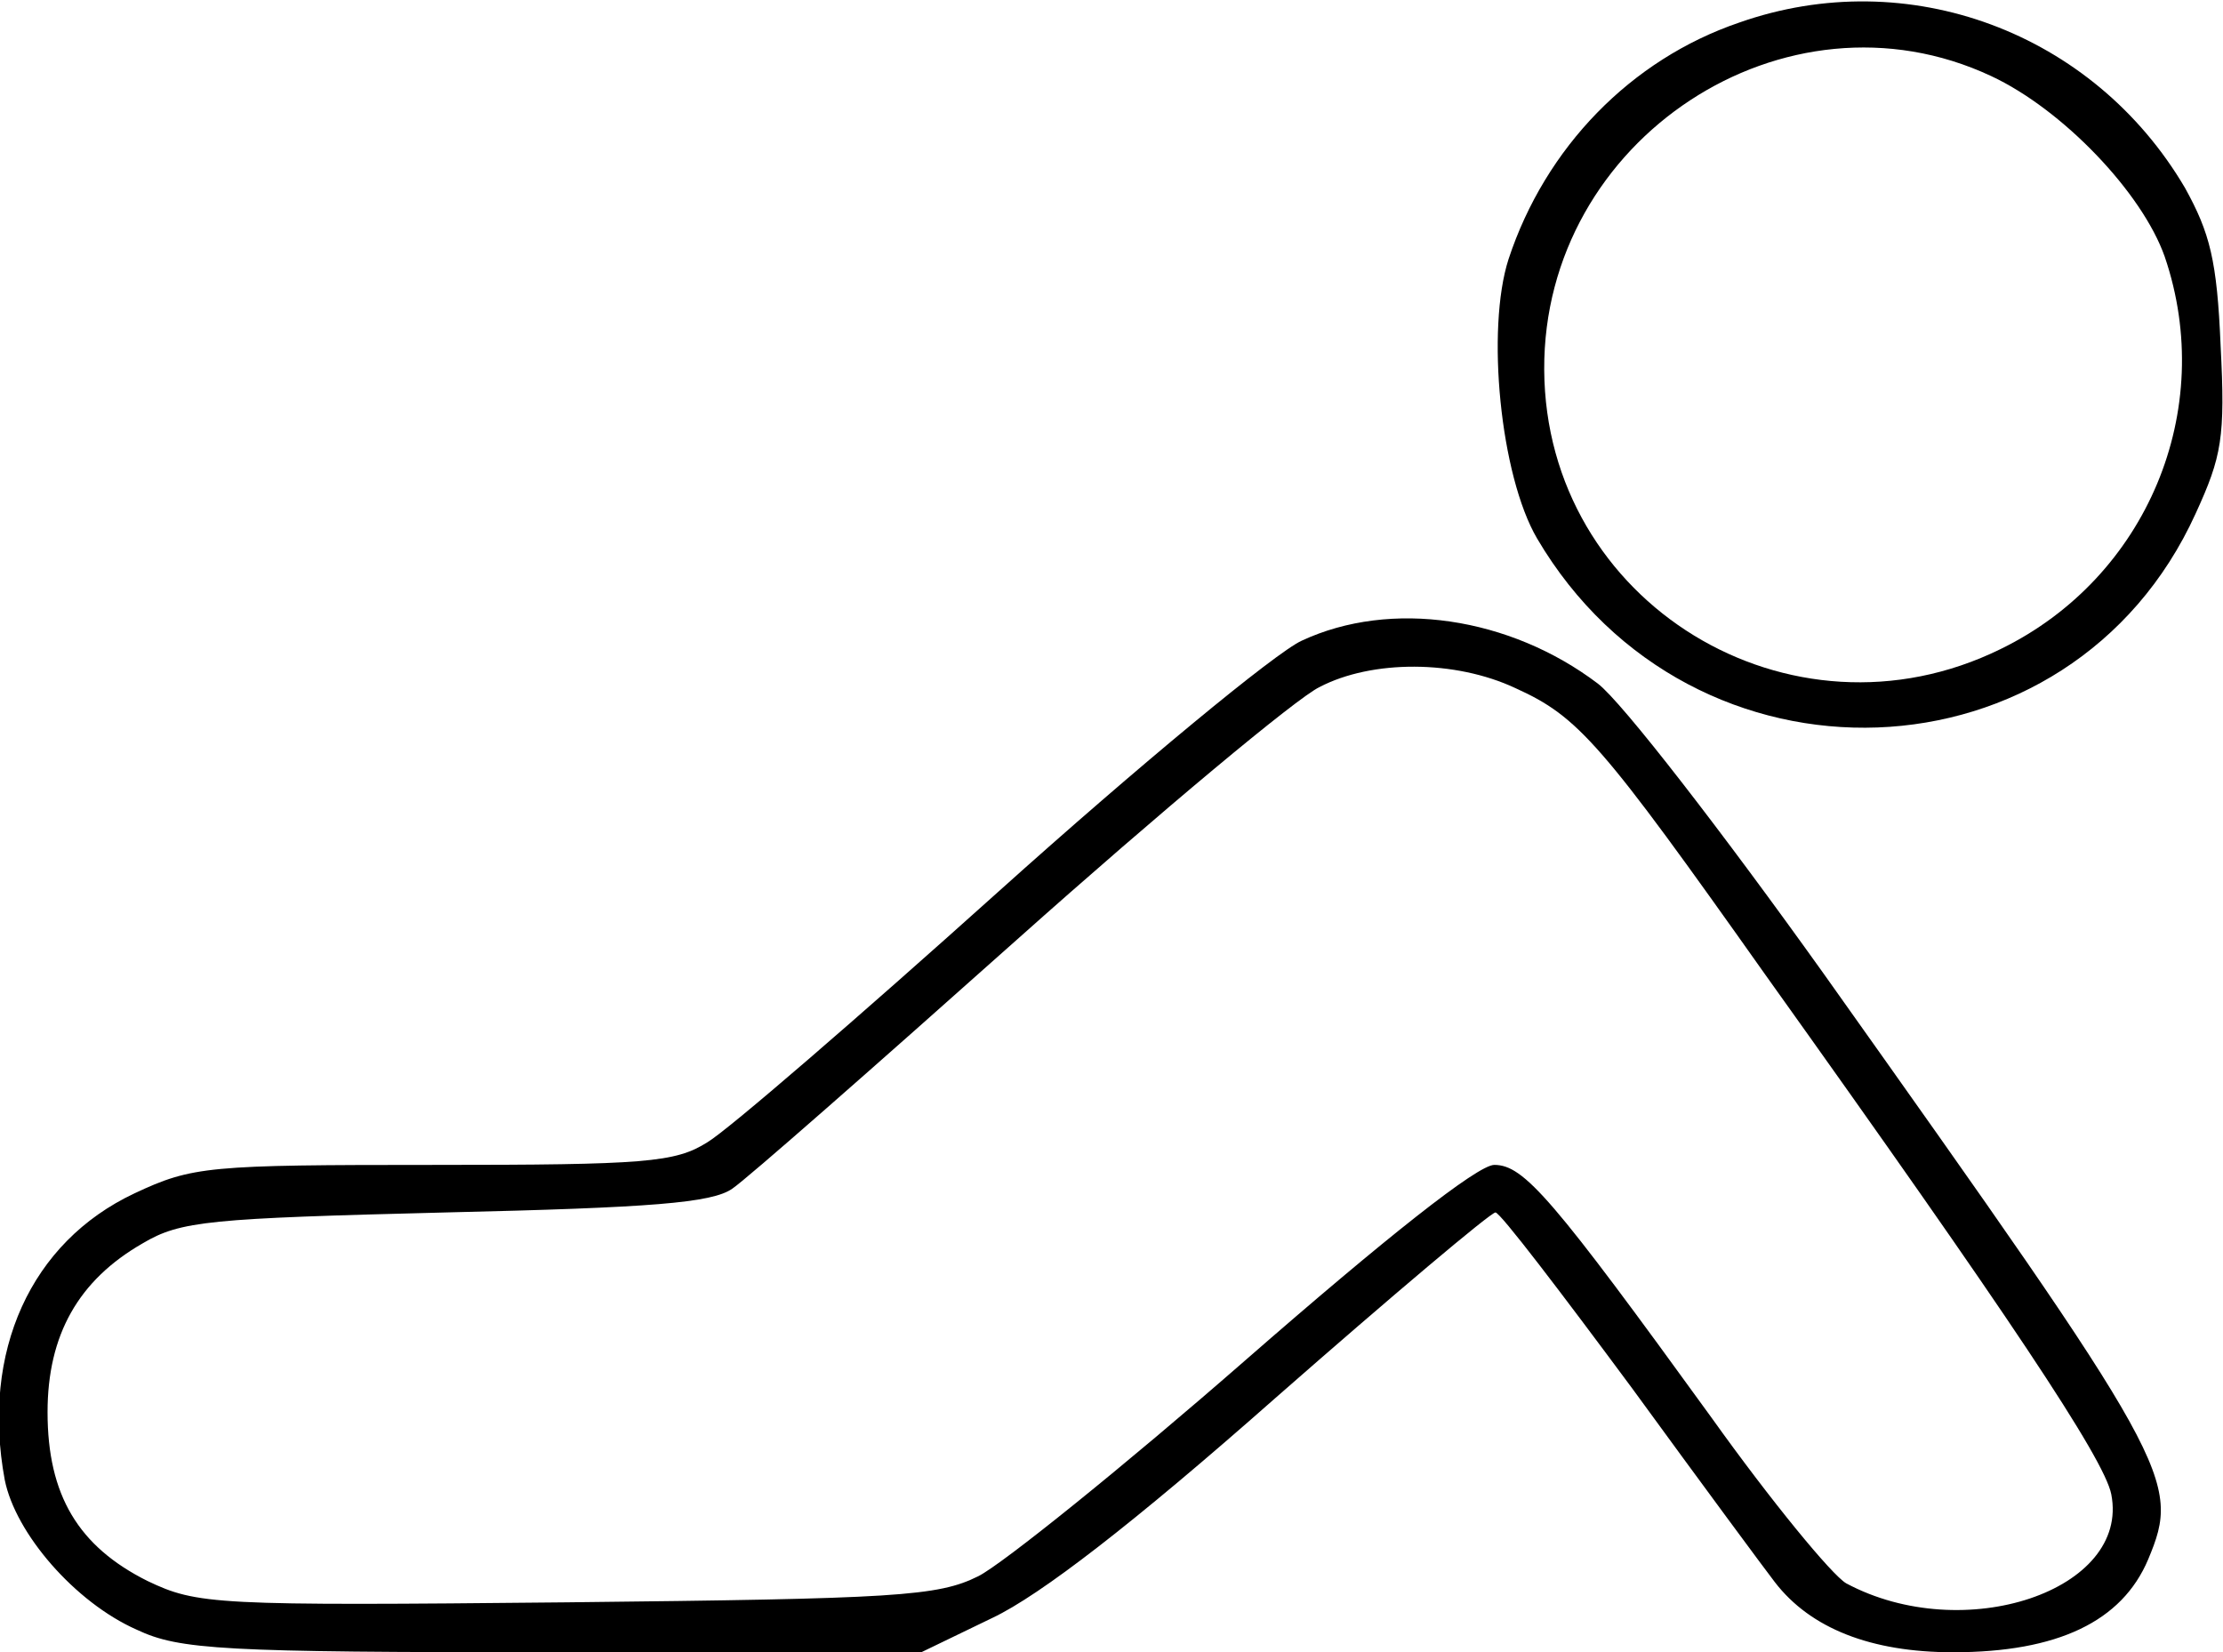 <?xml version="1.0" standalone="no"?>
<!DOCTYPE svg PUBLIC "-//W3C//DTD SVG 20010904//EN"
 "http://www.w3.org/TR/2001/REC-SVG-20010904/DTD/svg10.dtd">
<svg version="1.0" xmlns="http://www.w3.org/2000/svg"
 width="187pt" height="139pt" viewBox="0 0 187 139"
 preserveAspectRatio="xMidYMid meet">
<g transform="translate(0,139) scale(0.1,-0.1)"
fill="#000000" stroke="none">
<path d="M1463 1371 c-91 -31 -163 -105 -194 -199 -19 -59 -7 -182 24 -235
130 -221 449 -210 554 21 22 48 25 64 21 141 -3 72 -9 95 -30 133 -77 131
-233 189 -375 139z m212 -45 c60 -28 127 -98 146 -152 44 -129 -15 -270 -138
-330 -177 -87 -383 39 -384 235 -1 194 203 328 376 247z"/>
<path d="M1095 851 c-22 -10 -137 -105 -255 -211 -118 -106 -228 -201 -245
-211 -27 -17 -52 -19 -230 -19 -190 0 -203 -1 -252 -24 -87 -41 -129 -133
-109 -241 9 -45 59 -103 111 -126 36 -17 72 -19 350 -19 l310 0 60 29 c40 19
118 79 238 185 98 86 181 156 185 156 4 0 55 -67 115 -148 59 -81 113 -154
120 -163 30 -39 81 -59 150 -59 88 0 142 26 164 78 28 67 21 79 -273 493 -85
119 -170 229 -190 244 -74 56 -174 71 -249 36z m180 -40 c53 -24 72 -46 210
-241 205 -287 285 -407 291 -437 16 -81 -124 -128 -223 -75 -12 7 -63 69 -113
139 -134 185 -158 213 -183 213 -14 0 -91 -61 -209 -164 -103 -90 -205 -172
-225 -182 -34 -17 -69 -19 -346 -22 -297 -3 -311 -2 -353 18 -58 29 -84 72
-84 142 0 65 26 111 80 142 32 19 56 21 255 26 173 4 224 8 241 20 12 8 120
103 240 210 120 107 235 203 254 212 44 23 114 23 165 -1z"/>
</g>
</svg>
